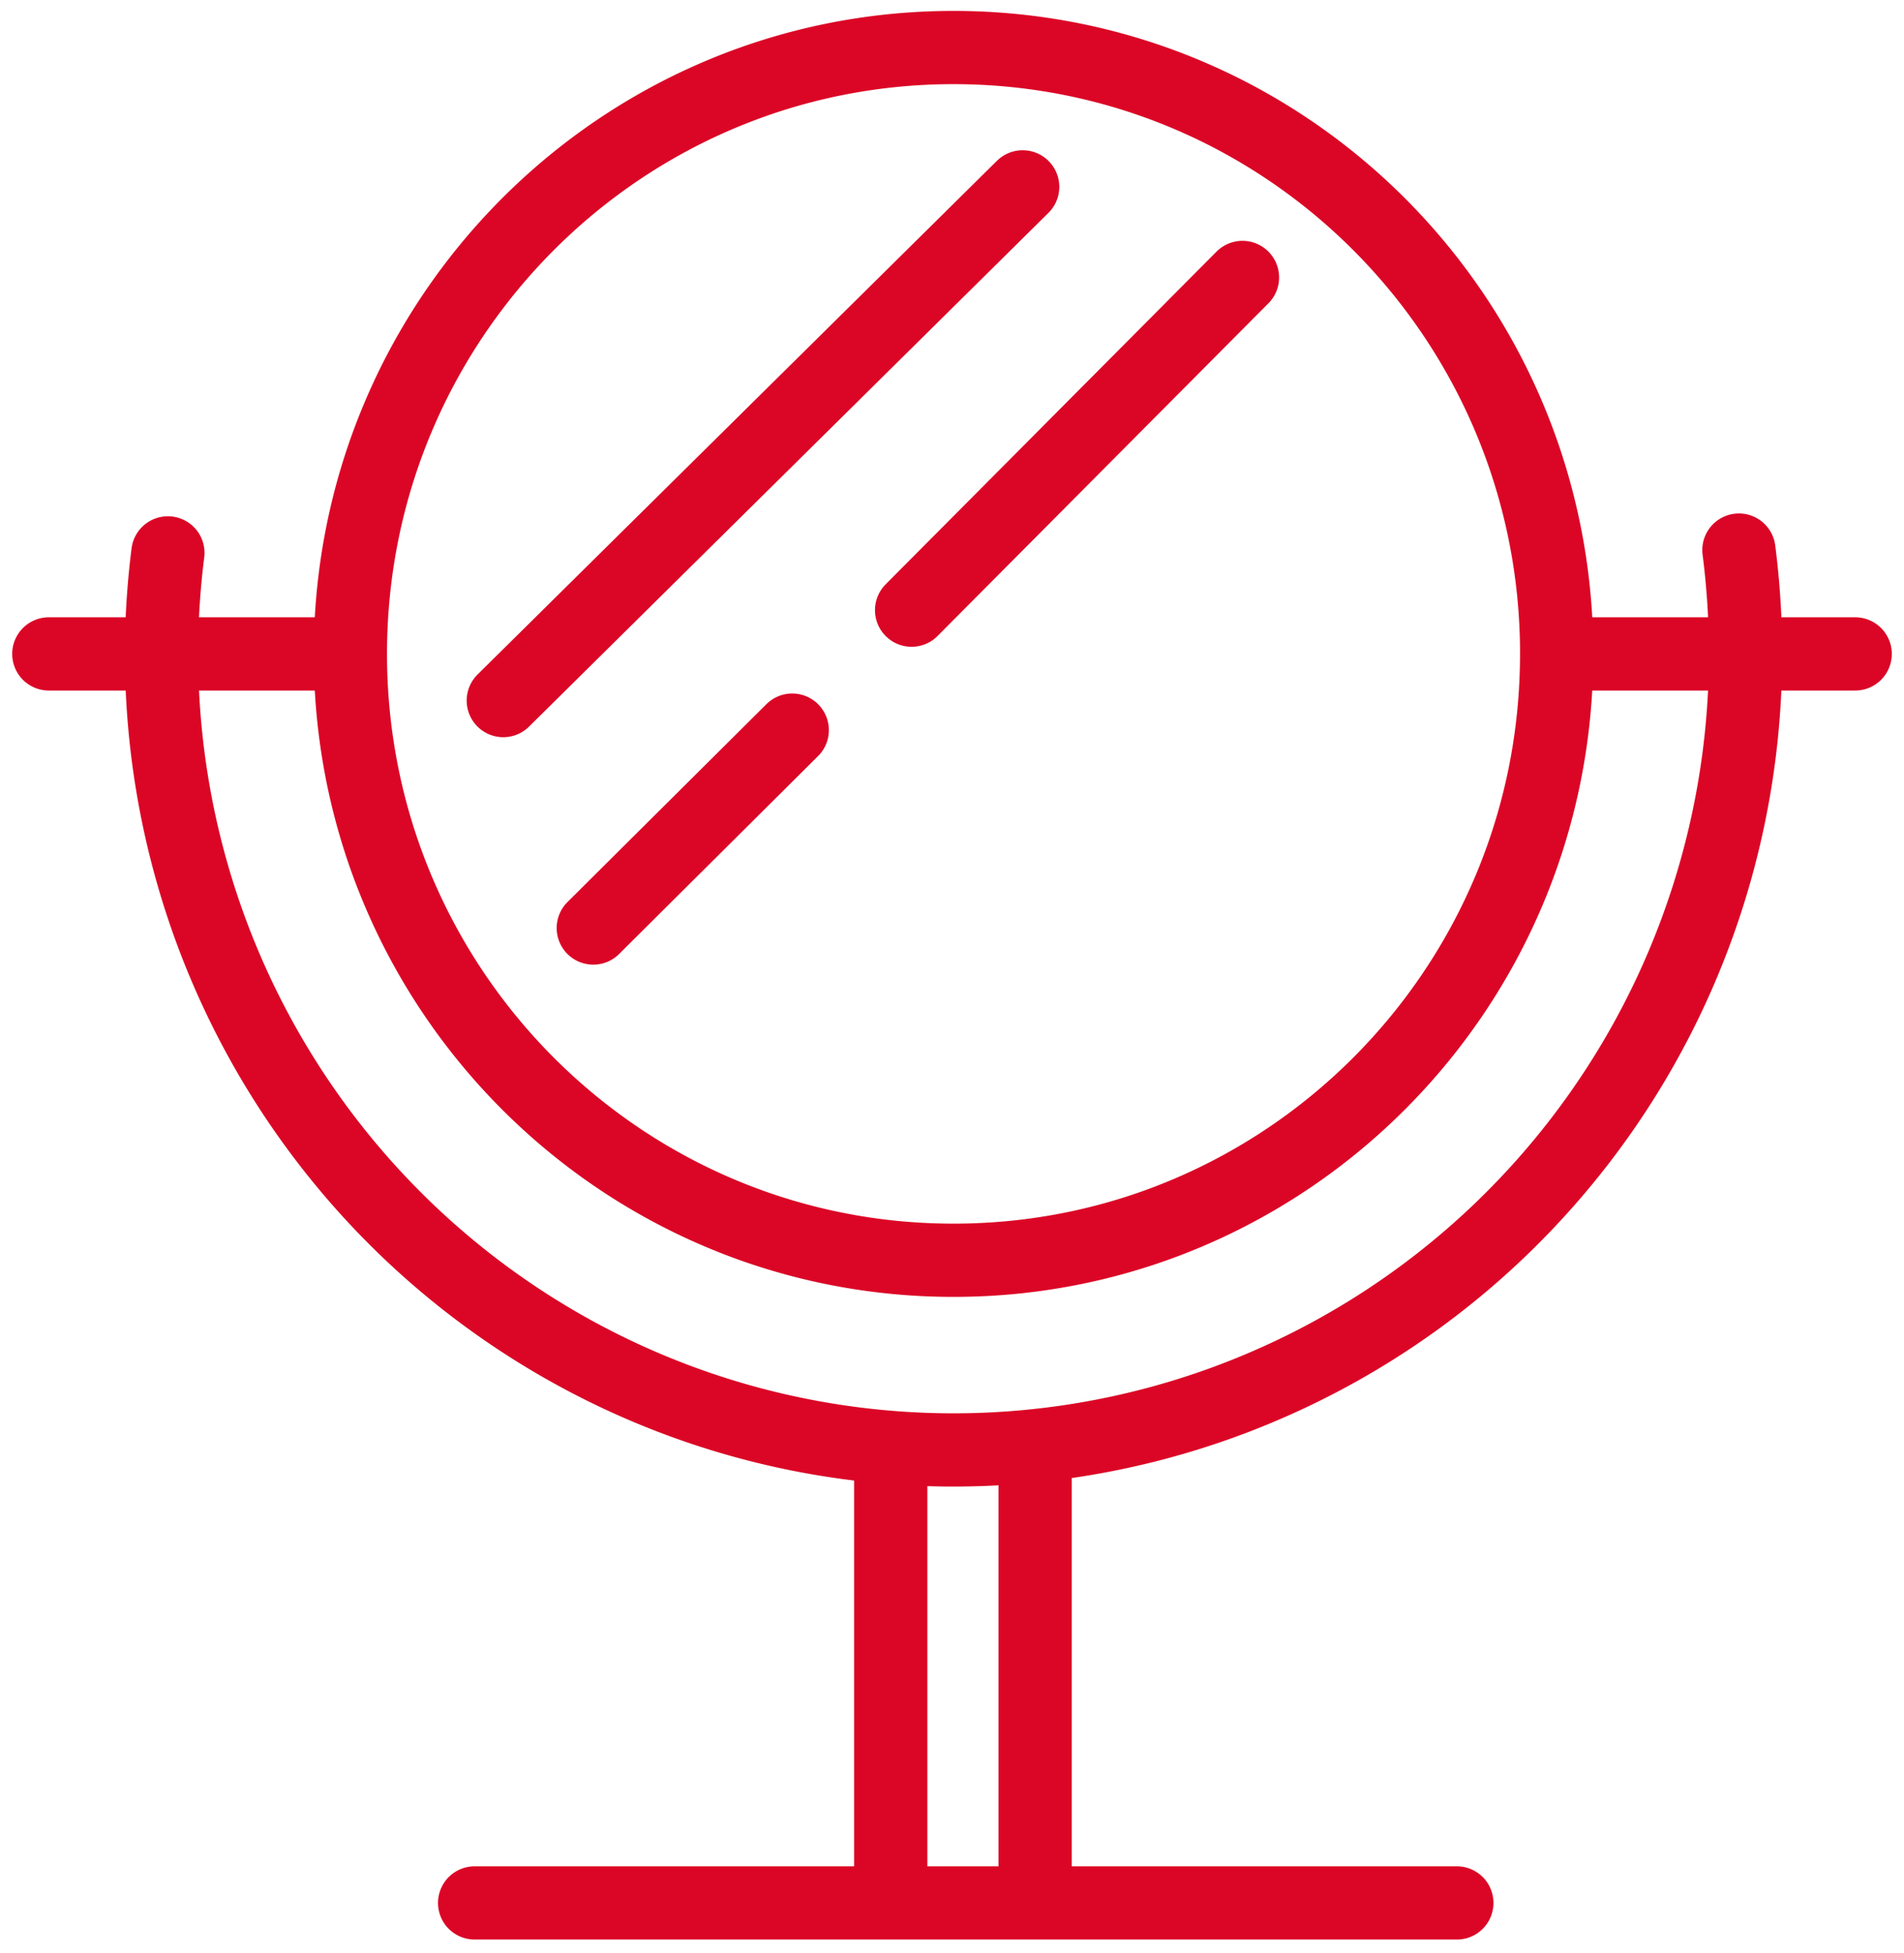 <svg width="78" height="80" fill="none" xmlns="http://www.w3.org/2000/svg"><path d="M63.77 26.785c0 13.717-11.061 24.837-24.708 24.837-13.645 0-24.708-11.12-24.708-24.837m49.417 0c0-13.718-11.062-24.838-24.709-24.838-13.645 0-24.708 11.12-24.708 24.838m49.417 0H76m-61.646 0H2m69.237-4.253c.181 1.41.272 2.83.272 4.253a32.762 32.762 0 0 1-2.674 12.956 32.614 32.614 0 0 1-7.574 10.822 32.417 32.417 0 0 1-11.228 6.907 32.291 32.291 0 0 1-25.727-1.647 32.479 32.479 0 0 1-10.265-8.283 32.674 32.674 0 0 1-6.146-11.7 32.78 32.78 0 0 1-1.017-13.193M36.49 76.564V59.4m5.916 17.163V59.23m17.275 18.716H19.444m1.174-49.25L41.895 7.654m-17.59 30.359l8.15-8.106m4.89-4.914L50.9 11.365" stroke="#DB0626" stroke-width="3" stroke-linecap="round" stroke-linejoin="round"/></svg>